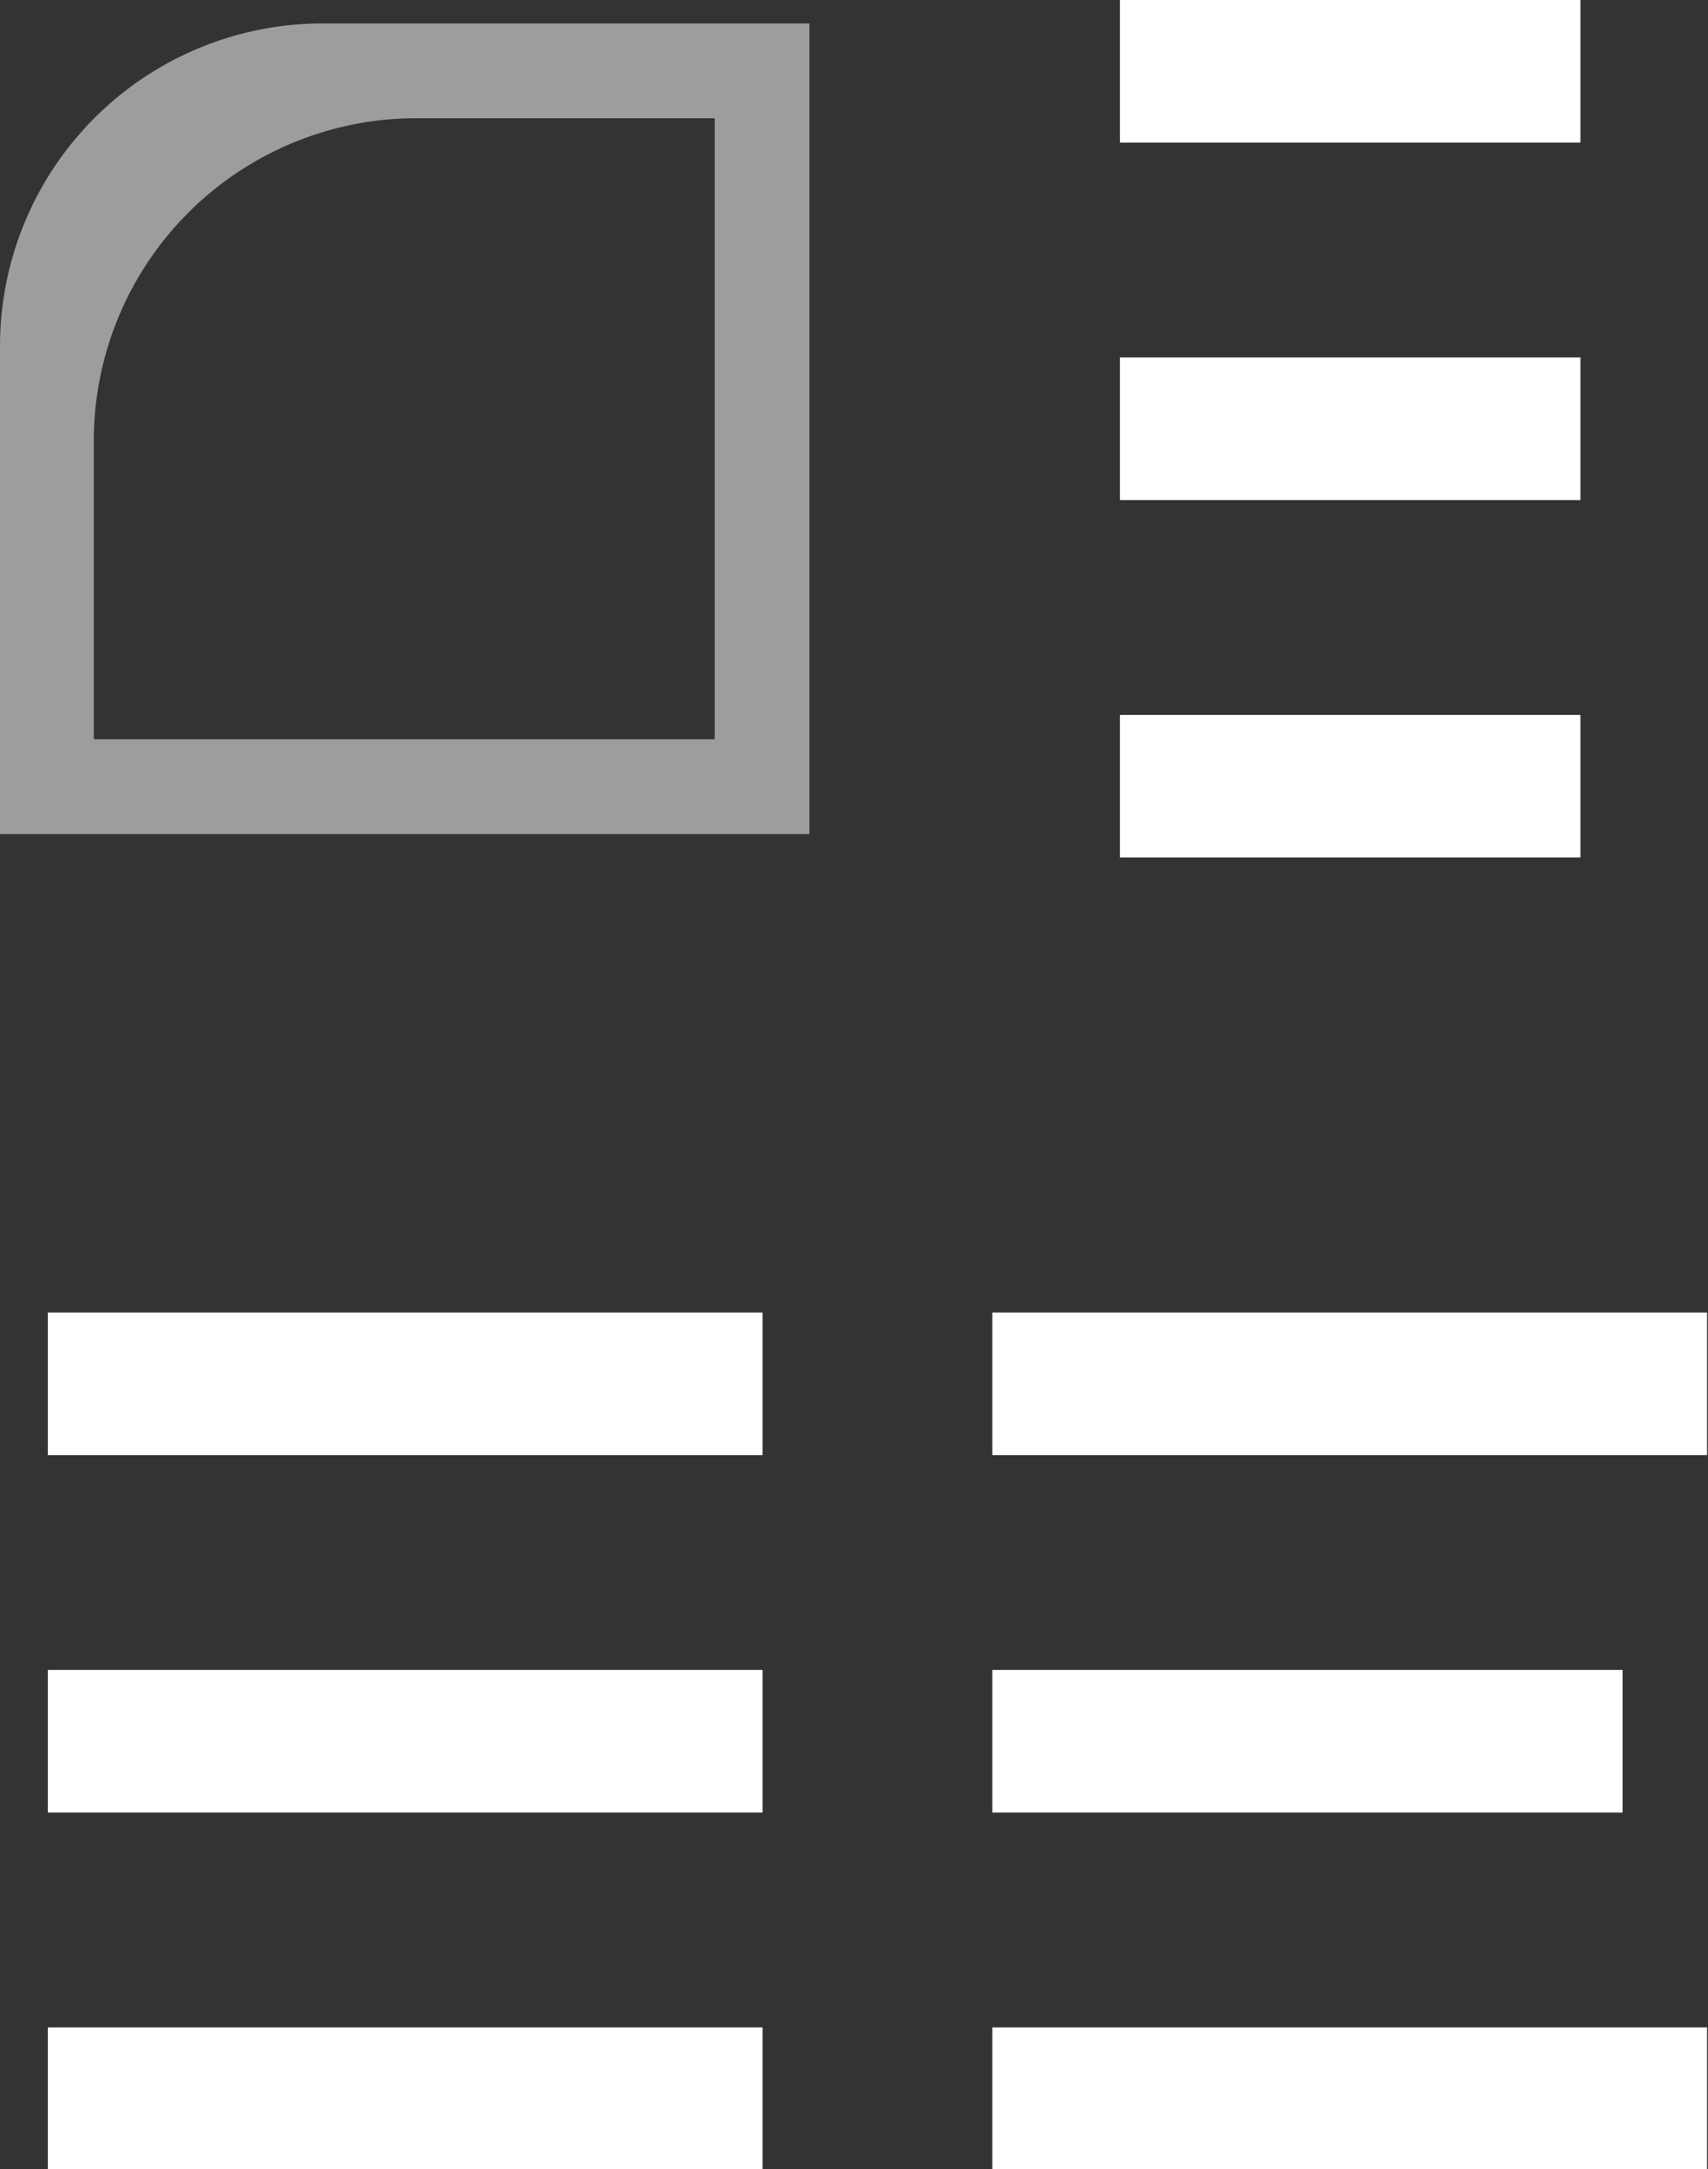 <svg xmlns="http://www.w3.org/2000/svg" viewBox="0 0 18.21 23.12"><rect x="0" y="0" width="18.21" height="23.12" fill="#333333" stroke="none"/><defs><style>.cls-1{fill:#9d9d9d;}.cls-2{fill:#fff;}</style></defs><g id="Capa_2" data-name="Capa 2"><g id="Capa_1-2" data-name="Capa 1"><path class="cls-1" d="M8.63,8.89H0V3.69A3.44,3.44,0,0,1,3.43.25h5.2ZM1,7.88H7.62V1.26H4.44A3.44,3.44,0,0,0,1,4.7Z"/><rect class="cls-2" x="11.94" width="4.91" height="1.52"/><rect class="cls-2" x="11.94" y="3.81" width="4.91" height="1.52"/><rect class="cls-2" x="11.94" y="7.62" width="4.91" height="1.52"/><rect class="cls-2" x="0.51" y="13.99" width="7.62" height="1.52"/><rect class="cls-2" x="0.51" y="17.8" width="7.62" height="1.52"/><rect class="cls-2" x="0.51" y="21.61" width="7.62" height="1.52"/><rect class="cls-2" x="10.58" y="13.99" width="7.62" height="1.52"/><rect class="cls-2" x="10.58" y="17.8" width="6.72" height="1.52"/><rect class="cls-2" x="10.58" y="21.61" width="7.62" height="1.52"/></g></g></svg>
